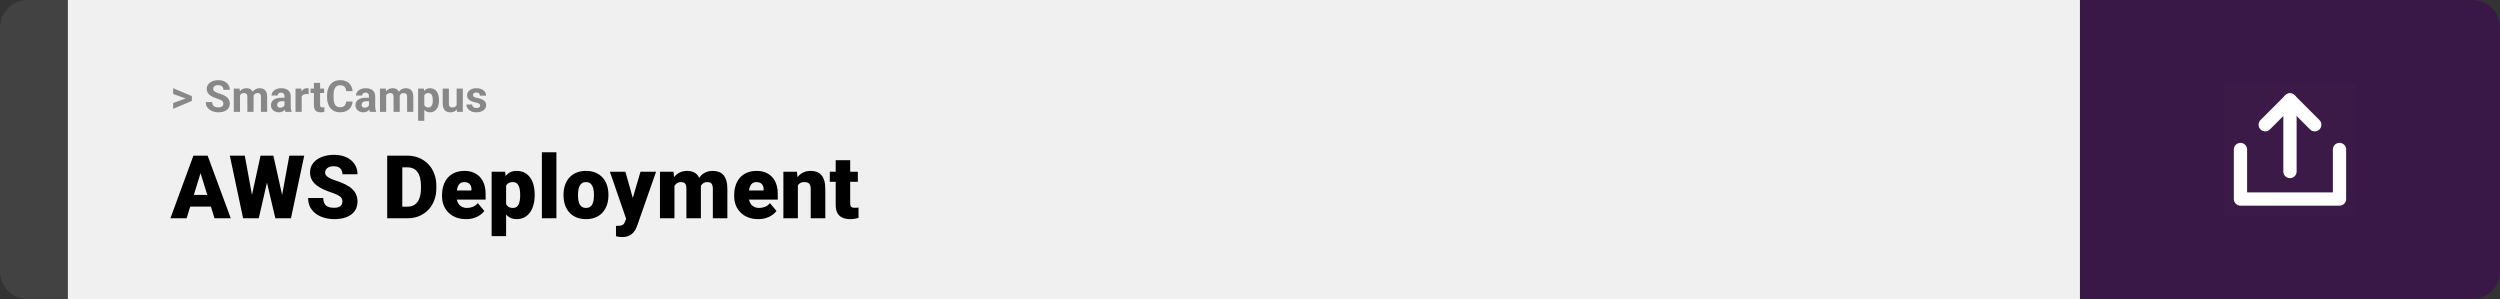 <svg width="1363" height="163" viewBox="0 0 1363 163" fill="none" xmlns="http://www.w3.org/2000/svg">
<rect x="0" y="0" width="1363" height="163" fill="#333333" stroke="none"/>
<path d="M0 15C0 6.716 6.716 0 15 0H37V163H15C6.716 163 0 156.284 0 148V15Z" fill="#424242"/>
<rect width="1097" height="163" transform="translate(37)" fill="#F0F0F0"/>
<path d="M101.906 53.922L94.394 51.238V48.086L104.602 52.375V54.637L101.906 53.922ZM94.394 56.172L101.918 53.43L104.602 52.785V55.035L94.394 59.324V56.172ZM121.781 56.535C121.781 56.23 121.734 55.957 121.641 55.715C121.555 55.465 121.391 55.238 121.148 55.035C120.906 54.824 120.566 54.617 120.129 54.414C119.691 54.211 119.125 54 118.43 53.781C117.656 53.531 116.922 53.25 116.227 52.938C115.539 52.625 114.93 52.262 114.398 51.848C113.875 51.426 113.461 50.938 113.156 50.383C112.859 49.828 112.711 49.184 112.711 48.449C112.711 47.738 112.867 47.094 113.18 46.516C113.492 45.93 113.93 45.43 114.492 45.016C115.055 44.594 115.719 44.27 116.484 44.043C117.258 43.816 118.105 43.703 119.027 43.703C120.285 43.703 121.383 43.93 122.32 44.383C123.258 44.836 123.984 45.457 124.5 46.246C125.023 47.035 125.285 47.938 125.285 48.953H121.793C121.793 48.453 121.688 48.016 121.477 47.641C121.273 47.258 120.961 46.957 120.539 46.738C120.125 46.52 119.602 46.41 118.969 46.41C118.359 46.41 117.852 46.504 117.445 46.691C117.039 46.871 116.734 47.117 116.531 47.43C116.328 47.734 116.227 48.078 116.227 48.461C116.227 48.75 116.297 49.012 116.438 49.246C116.586 49.48 116.805 49.699 117.094 49.902C117.383 50.105 117.738 50.297 118.16 50.477C118.582 50.656 119.07 50.832 119.625 51.004C120.555 51.285 121.371 51.602 122.074 51.953C122.785 52.305 123.379 52.699 123.855 53.137C124.332 53.574 124.691 54.07 124.934 54.625C125.176 55.18 125.297 55.809 125.297 56.512C125.297 57.254 125.152 57.918 124.863 58.504C124.574 59.09 124.156 59.586 123.609 59.992C123.062 60.398 122.41 60.707 121.652 60.918C120.895 61.129 120.047 61.234 119.109 61.234C118.266 61.234 117.434 61.125 116.613 60.906C115.793 60.68 115.047 60.34 114.375 59.887C113.711 59.434 113.18 58.855 112.781 58.152C112.383 57.449 112.184 56.617 112.184 55.656H115.711C115.711 56.188 115.793 56.637 115.957 57.004C116.121 57.371 116.352 57.668 116.648 57.895C116.953 58.121 117.312 58.285 117.727 58.387C118.148 58.488 118.609 58.539 119.109 58.539C119.719 58.539 120.219 58.453 120.609 58.281C121.008 58.109 121.301 57.871 121.488 57.566C121.684 57.262 121.781 56.918 121.781 56.535ZM130.852 50.945V61H127.465V48.32H130.641L130.852 50.945ZM130.383 54.215H129.445C129.445 53.332 129.551 52.52 129.762 51.777C129.98 51.027 130.297 50.379 130.711 49.832C131.133 49.277 131.652 48.848 132.27 48.543C132.887 48.238 133.602 48.086 134.414 48.086C134.977 48.086 135.492 48.172 135.961 48.344C136.43 48.508 136.832 48.77 137.168 49.129C137.512 49.48 137.777 49.941 137.965 50.512C138.152 51.074 138.246 51.75 138.246 52.539V61H134.871V52.914C134.871 52.336 134.793 51.891 134.637 51.578C134.48 51.266 134.258 51.047 133.969 50.922C133.688 50.797 133.348 50.734 132.949 50.734C132.512 50.734 132.129 50.824 131.801 51.004C131.48 51.184 131.215 51.434 131.004 51.754C130.793 52.066 130.637 52.434 130.535 52.855C130.434 53.277 130.383 53.73 130.383 54.215ZM137.93 53.828L136.723 53.98C136.723 53.152 136.824 52.383 137.027 51.672C137.238 50.961 137.547 50.336 137.953 49.797C138.367 49.258 138.879 48.84 139.488 48.543C140.098 48.238 140.801 48.086 141.598 48.086C142.207 48.086 142.762 48.176 143.262 48.355C143.762 48.527 144.188 48.805 144.539 49.188C144.898 49.562 145.172 50.055 145.359 50.664C145.555 51.273 145.652 52.02 145.652 52.902V61H142.266V52.902C142.266 52.316 142.188 51.871 142.031 51.566C141.883 51.254 141.664 51.039 141.375 50.922C141.094 50.797 140.758 50.734 140.367 50.734C139.961 50.734 139.605 50.816 139.301 50.98C138.996 51.137 138.742 51.355 138.539 51.637C138.336 51.918 138.184 52.246 138.082 52.621C137.98 52.988 137.93 53.391 137.93 53.828ZM155.109 58.141V52.492C155.109 52.086 155.043 51.738 154.91 51.449C154.777 51.152 154.57 50.922 154.289 50.758C154.016 50.594 153.66 50.512 153.223 50.512C152.848 50.512 152.523 50.578 152.25 50.711C151.977 50.836 151.766 51.02 151.617 51.262C151.469 51.496 151.395 51.773 151.395 52.094H148.02C148.02 51.555 148.145 51.043 148.395 50.559C148.645 50.074 149.008 49.648 149.484 49.281C149.961 48.906 150.527 48.613 151.184 48.402C151.848 48.191 152.59 48.086 153.41 48.086C154.395 48.086 155.27 48.25 156.035 48.578C156.801 48.906 157.402 49.398 157.84 50.055C158.285 50.711 158.508 51.531 158.508 52.516V57.941C158.508 58.637 158.551 59.207 158.637 59.652C158.723 60.09 158.848 60.473 159.012 60.801V61H155.602C155.438 60.656 155.312 60.227 155.227 59.711C155.148 59.188 155.109 58.664 155.109 58.141ZM155.555 53.277L155.578 55.188H153.691C153.246 55.188 152.859 55.238 152.531 55.34C152.203 55.441 151.934 55.586 151.723 55.773C151.512 55.953 151.355 56.164 151.254 56.406C151.16 56.648 151.113 56.914 151.113 57.203C151.113 57.492 151.18 57.754 151.312 57.988C151.445 58.215 151.637 58.395 151.887 58.527C152.137 58.652 152.43 58.715 152.766 58.715C153.273 58.715 153.715 58.613 154.09 58.41C154.465 58.207 154.754 57.957 154.957 57.66C155.168 57.363 155.277 57.082 155.285 56.816L156.176 58.246C156.051 58.566 155.879 58.898 155.66 59.242C155.449 59.586 155.18 59.91 154.852 60.215C154.523 60.512 154.129 60.758 153.668 60.953C153.207 61.141 152.66 61.234 152.027 61.234C151.223 61.234 150.492 61.074 149.836 60.754C149.188 60.426 148.672 59.977 148.289 59.406C147.914 58.828 147.727 58.172 147.727 57.438C147.727 56.773 147.852 56.184 148.102 55.668C148.352 55.152 148.719 54.719 149.203 54.367C149.695 54.008 150.309 53.738 151.043 53.559C151.777 53.371 152.629 53.277 153.598 53.277H155.555ZM164.484 51.086V61H161.109V48.32H164.285L164.484 51.086ZM168.305 48.238L168.246 51.367C168.082 51.344 167.883 51.324 167.648 51.309C167.422 51.285 167.215 51.273 167.027 51.273C166.551 51.273 166.137 51.336 165.785 51.461C165.441 51.578 165.152 51.754 164.918 51.988C164.691 52.223 164.52 52.508 164.402 52.844C164.293 53.18 164.23 53.562 164.215 53.992L163.535 53.781C163.535 52.961 163.617 52.207 163.781 51.52C163.945 50.824 164.184 50.219 164.496 49.703C164.816 49.188 165.207 48.789 165.668 48.508C166.129 48.227 166.656 48.086 167.25 48.086C167.438 48.086 167.629 48.102 167.824 48.133C168.02 48.156 168.18 48.191 168.305 48.238ZM176.695 48.32V50.711H169.312V48.32H176.695ZM171.141 45.191H174.516V57.18C174.516 57.547 174.562 57.828 174.656 58.023C174.758 58.219 174.906 58.355 175.102 58.434C175.297 58.504 175.543 58.539 175.84 58.539C176.051 58.539 176.238 58.531 176.402 58.516C176.574 58.492 176.719 58.469 176.836 58.445L176.848 60.93C176.559 61.023 176.246 61.098 175.91 61.152C175.574 61.207 175.203 61.234 174.797 61.234C174.055 61.234 173.406 61.113 172.852 60.871C172.305 60.621 171.883 60.223 171.586 59.676C171.289 59.129 171.141 58.41 171.141 57.52V45.191ZM188.719 55.34H192.223C192.152 56.488 191.836 57.508 191.273 58.398C190.719 59.289 189.941 59.984 188.941 60.484C187.949 60.984 186.754 61.234 185.355 61.234C184.262 61.234 183.281 61.047 182.414 60.672C181.547 60.289 180.805 59.742 180.188 59.031C179.578 58.32 179.113 57.461 178.793 56.453C178.473 55.445 178.312 54.316 178.312 53.066V51.883C178.312 50.633 178.477 49.504 178.805 48.496C179.141 47.48 179.617 46.617 180.234 45.906C180.859 45.195 181.605 44.648 182.473 44.266C183.34 43.883 184.309 43.691 185.379 43.691C186.801 43.691 188 43.949 188.977 44.465C189.961 44.98 190.723 45.691 191.262 46.598C191.809 47.504 192.137 48.535 192.246 49.691H188.73C188.691 49.004 188.555 48.422 188.32 47.945C188.086 47.461 187.73 47.098 187.254 46.855C186.785 46.605 186.16 46.48 185.379 46.48C184.793 46.48 184.281 46.59 183.844 46.809C183.406 47.027 183.039 47.359 182.742 47.805C182.445 48.25 182.223 48.812 182.074 49.492C181.934 50.164 181.863 50.953 181.863 51.859V53.066C181.863 53.949 181.93 54.727 182.062 55.398C182.195 56.062 182.398 56.625 182.672 57.086C182.953 57.539 183.312 57.883 183.75 58.117C184.195 58.344 184.73 58.457 185.355 58.457C186.09 58.457 186.695 58.34 187.172 58.105C187.648 57.871 188.012 57.523 188.262 57.062C188.52 56.602 188.672 56.027 188.719 55.34ZM201.164 58.141V52.492C201.164 52.086 201.098 51.738 200.965 51.449C200.832 51.152 200.625 50.922 200.344 50.758C200.07 50.594 199.715 50.512 199.277 50.512C198.902 50.512 198.578 50.578 198.305 50.711C198.031 50.836 197.82 51.02 197.672 51.262C197.523 51.496 197.449 51.773 197.449 52.094H194.074C194.074 51.555 194.199 51.043 194.449 50.559C194.699 50.074 195.062 49.648 195.539 49.281C196.016 48.906 196.582 48.613 197.238 48.402C197.902 48.191 198.645 48.086 199.465 48.086C200.449 48.086 201.324 48.25 202.09 48.578C202.855 48.906 203.457 49.398 203.895 50.055C204.34 50.711 204.562 51.531 204.562 52.516V57.941C204.562 58.637 204.605 59.207 204.691 59.652C204.777 60.09 204.902 60.473 205.066 60.801V61H201.656C201.492 60.656 201.367 60.227 201.281 59.711C201.203 59.188 201.164 58.664 201.164 58.141ZM201.609 53.277L201.633 55.188H199.746C199.301 55.188 198.914 55.238 198.586 55.34C198.258 55.441 197.988 55.586 197.777 55.773C197.566 55.953 197.41 56.164 197.309 56.406C197.215 56.648 197.168 56.914 197.168 57.203C197.168 57.492 197.234 57.754 197.367 57.988C197.5 58.215 197.691 58.395 197.941 58.527C198.191 58.652 198.484 58.715 198.82 58.715C199.328 58.715 199.77 58.613 200.145 58.41C200.52 58.207 200.809 57.957 201.012 57.66C201.223 57.363 201.332 57.082 201.34 56.816L202.23 58.246C202.105 58.566 201.934 58.898 201.715 59.242C201.504 59.586 201.234 59.91 200.906 60.215C200.578 60.512 200.184 60.758 199.723 60.953C199.262 61.141 198.715 61.234 198.082 61.234C197.277 61.234 196.547 61.074 195.891 60.754C195.242 60.426 194.727 59.977 194.344 59.406C193.969 58.828 193.781 58.172 193.781 57.438C193.781 56.773 193.906 56.184 194.156 55.668C194.406 55.152 194.773 54.719 195.258 54.367C195.75 54.008 196.363 53.738 197.098 53.559C197.832 53.371 198.684 53.277 199.652 53.277H201.609ZM210.539 50.945V61H207.152V48.32H210.328L210.539 50.945ZM210.07 54.215H209.133C209.133 53.332 209.238 52.52 209.449 51.777C209.668 51.027 209.984 50.379 210.398 49.832C210.82 49.277 211.34 48.848 211.957 48.543C212.574 48.238 213.289 48.086 214.102 48.086C214.664 48.086 215.18 48.172 215.648 48.344C216.117 48.508 216.52 48.77 216.855 49.129C217.199 49.48 217.465 49.941 217.652 50.512C217.84 51.074 217.934 51.75 217.934 52.539V61H214.559V52.914C214.559 52.336 214.48 51.891 214.324 51.578C214.168 51.266 213.945 51.047 213.656 50.922C213.375 50.797 213.035 50.734 212.637 50.734C212.199 50.734 211.816 50.824 211.488 51.004C211.168 51.184 210.902 51.434 210.691 51.754C210.48 52.066 210.324 52.434 210.223 52.855C210.121 53.277 210.07 53.73 210.07 54.215ZM217.617 53.828L216.41 53.98C216.41 53.152 216.512 52.383 216.715 51.672C216.926 50.961 217.234 50.336 217.641 49.797C218.055 49.258 218.566 48.84 219.176 48.543C219.785 48.238 220.488 48.086 221.285 48.086C221.895 48.086 222.449 48.176 222.949 48.355C223.449 48.527 223.875 48.805 224.227 49.188C224.586 49.562 224.859 50.055 225.047 50.664C225.242 51.273 225.34 52.02 225.34 52.902V61H221.953V52.902C221.953 52.316 221.875 51.871 221.719 51.566C221.57 51.254 221.352 51.039 221.062 50.922C220.781 50.797 220.445 50.734 220.055 50.734C219.648 50.734 219.293 50.816 218.988 50.98C218.684 51.137 218.43 51.355 218.227 51.637C218.023 51.918 217.871 52.246 217.77 52.621C217.668 52.988 217.617 53.391 217.617 53.828ZM231.328 50.758V65.875H227.953V48.32H231.082L231.328 50.758ZM239.355 54.52V54.766C239.355 55.688 239.246 56.543 239.027 57.332C238.816 58.121 238.504 58.809 238.09 59.395C237.676 59.973 237.16 60.426 236.543 60.754C235.934 61.074 235.23 61.234 234.434 61.234C233.66 61.234 232.988 61.078 232.418 60.766C231.848 60.453 231.367 60.016 230.977 59.453C230.594 58.883 230.285 58.223 230.051 57.473C229.816 56.723 229.637 55.918 229.512 55.059V54.414C229.637 53.492 229.816 52.648 230.051 51.883C230.285 51.109 230.594 50.441 230.977 49.879C231.367 49.309 231.844 48.867 232.406 48.555C232.977 48.242 233.645 48.086 234.41 48.086C235.215 48.086 235.922 48.238 236.531 48.543C237.148 48.848 237.664 49.285 238.078 49.855C238.5 50.426 238.816 51.105 239.027 51.895C239.246 52.684 239.355 53.559 239.355 54.52ZM235.969 54.766V54.52C235.969 53.98 235.922 53.484 235.828 53.031C235.742 52.57 235.602 52.168 235.406 51.824C235.219 51.48 234.969 51.215 234.656 51.027C234.352 50.832 233.98 50.734 233.543 50.734C233.082 50.734 232.688 50.809 232.359 50.957C232.039 51.105 231.777 51.32 231.574 51.602C231.371 51.883 231.219 52.219 231.117 52.609C231.016 53 230.953 53.441 230.93 53.934V55.562C230.969 56.141 231.078 56.66 231.258 57.121C231.438 57.574 231.715 57.934 232.09 58.199C232.465 58.465 232.957 58.598 233.566 58.598C234.012 58.598 234.387 58.5 234.691 58.305C234.996 58.102 235.242 57.824 235.43 57.473C235.625 57.121 235.762 56.715 235.84 56.254C235.926 55.793 235.969 55.297 235.969 54.766ZM248.953 57.965V48.32H252.328V61H249.152L248.953 57.965ZM249.328 55.363L250.324 55.34C250.324 56.184 250.227 56.969 250.031 57.695C249.836 58.414 249.543 59.039 249.152 59.57C248.762 60.094 248.27 60.504 247.676 60.801C247.082 61.09 246.383 61.234 245.578 61.234C244.961 61.234 244.391 61.148 243.867 60.977C243.352 60.797 242.906 60.52 242.531 60.145C242.164 59.762 241.875 59.273 241.664 58.68C241.461 58.078 241.359 57.355 241.359 56.512V48.32H244.734V56.535C244.734 56.91 244.777 57.227 244.863 57.484C244.957 57.742 245.086 57.953 245.25 58.117C245.414 58.281 245.605 58.398 245.824 58.469C246.051 58.539 246.301 58.574 246.574 58.574C247.27 58.574 247.816 58.434 248.215 58.152C248.621 57.871 248.906 57.488 249.07 57.004C249.242 56.512 249.328 55.965 249.328 55.363ZM261.762 57.496C261.762 57.254 261.691 57.035 261.551 56.84C261.41 56.645 261.148 56.465 260.766 56.301C260.391 56.129 259.848 55.973 259.137 55.832C258.496 55.691 257.898 55.516 257.344 55.305C256.797 55.086 256.32 54.824 255.914 54.52C255.516 54.215 255.203 53.855 254.977 53.441C254.75 53.02 254.637 52.539 254.637 52C254.637 51.469 254.75 50.969 254.977 50.5C255.211 50.031 255.543 49.617 255.973 49.258C256.41 48.891 256.941 48.605 257.566 48.402C258.199 48.191 258.91 48.086 259.699 48.086C260.801 48.086 261.746 48.262 262.535 48.613C263.332 48.965 263.941 49.449 264.363 50.066C264.793 50.676 265.008 51.371 265.008 52.152H261.633C261.633 51.824 261.562 51.531 261.422 51.273C261.289 51.008 261.078 50.801 260.789 50.652C260.508 50.496 260.141 50.418 259.688 50.418C259.312 50.418 258.988 50.484 258.715 50.617C258.441 50.742 258.23 50.914 258.082 51.133C257.941 51.344 257.871 51.578 257.871 51.836C257.871 52.031 257.91 52.207 257.988 52.363C258.074 52.512 258.211 52.648 258.398 52.773C258.586 52.898 258.828 53.016 259.125 53.125C259.43 53.227 259.805 53.32 260.25 53.406C261.164 53.594 261.98 53.84 262.699 54.145C263.418 54.441 263.988 54.848 264.41 55.363C264.832 55.871 265.043 56.539 265.043 57.367C265.043 57.93 264.918 58.445 264.668 58.914C264.418 59.383 264.059 59.793 263.59 60.145C263.121 60.488 262.559 60.758 261.902 60.953C261.254 61.141 260.523 61.234 259.711 61.234C258.531 61.234 257.531 61.023 256.711 60.602C255.898 60.18 255.281 59.645 254.859 58.996C254.445 58.34 254.238 57.668 254.238 56.98H257.438C257.453 57.441 257.57 57.812 257.789 58.094C258.016 58.375 258.301 58.578 258.645 58.703C258.996 58.828 259.375 58.891 259.781 58.891C260.219 58.891 260.582 58.832 260.871 58.715C261.16 58.59 261.379 58.426 261.527 58.223C261.684 58.012 261.762 57.77 261.762 57.496Z" fill="#888888"/>
<path d="M110.062 92.047L101.742 119H92.906L105.445 84.875H111.047L110.062 92.047ZM116.953 119L108.609 92.047L107.531 84.875H113.203L125.812 119H116.953ZM116.625 106.273V112.625H99.117V106.273H116.625ZM135.258 115.906L142.055 84.875H146.109L148.312 87.523L141.07 119H136.594L135.258 115.906ZM133.453 84.875L139.195 116.141L137.719 119H132.539L125.297 84.875H133.453ZM152.039 115.977L157.734 84.875H165.867L158.625 119H153.469L152.039 115.977ZM149.039 84.875L156 116.094L154.594 119H150.117L142.711 87.477L145.008 84.875H149.039ZM186.68 109.93C186.68 109.398 186.602 108.922 186.445 108.5C186.289 108.062 186 107.656 185.578 107.281C185.156 106.906 184.547 106.531 183.75 106.156C182.969 105.766 181.938 105.359 180.656 104.938C179.156 104.438 177.711 103.875 176.32 103.25C174.93 102.609 173.688 101.867 172.594 101.023C171.5 100.164 170.633 99.164 169.992 98.023C169.352 96.867 169.031 95.523 169.031 93.992C169.031 92.523 169.359 91.203 170.016 90.031C170.672 88.844 171.586 87.836 172.758 87.008C173.945 86.164 175.336 85.523 176.93 85.086C178.523 84.633 180.266 84.406 182.156 84.406C184.656 84.406 186.859 84.844 188.766 85.719C190.688 86.578 192.188 87.805 193.266 89.398C194.359 90.977 194.906 92.844 194.906 95H186.727C186.727 94.141 186.547 93.383 186.188 92.727C185.844 92.07 185.32 91.555 184.617 91.18C183.914 90.805 183.031 90.617 181.969 90.617C180.938 90.617 180.07 90.773 179.367 91.086C178.664 91.398 178.133 91.82 177.773 92.352C177.414 92.867 177.234 93.438 177.234 94.062C177.234 94.578 177.375 95.047 177.656 95.469C177.953 95.875 178.367 96.258 178.898 96.617C179.445 96.977 180.102 97.32 180.867 97.648C181.648 97.977 182.523 98.297 183.492 98.609C185.305 99.188 186.914 99.836 188.32 100.555C189.742 101.258 190.938 102.062 191.906 102.969C192.891 103.859 193.633 104.875 194.133 106.016C194.648 107.156 194.906 108.445 194.906 109.883C194.906 111.414 194.609 112.773 194.016 113.961C193.422 115.148 192.57 116.156 191.461 116.984C190.352 117.797 189.023 118.414 187.477 118.836C185.93 119.258 184.203 119.469 182.297 119.469C180.547 119.469 178.82 119.25 177.117 118.812C175.43 118.359 173.898 117.672 172.523 116.75C171.148 115.812 170.047 114.617 169.219 113.164C168.406 111.695 168 109.953 168 107.938H176.25C176.25 108.938 176.383 109.781 176.648 110.469C176.914 111.156 177.305 111.711 177.82 112.133C178.336 112.539 178.969 112.836 179.719 113.023C180.469 113.195 181.328 113.281 182.297 113.281C183.344 113.281 184.188 113.133 184.828 112.836C185.469 112.523 185.938 112.117 186.234 111.617C186.531 111.102 186.68 110.539 186.68 109.93ZM222.188 119H214.617L214.664 112.672H222.188C223.75 112.672 225.07 112.297 226.148 111.547C227.242 110.797 228.07 109.68 228.633 108.195C229.211 106.695 229.5 104.852 229.5 102.664V101.188C229.5 99.547 229.336 98.109 229.008 96.875C228.695 95.625 228.227 94.586 227.602 93.758C226.977 92.914 226.195 92.281 225.258 91.859C224.336 91.438 223.273 91.227 222.07 91.227H214.477V84.875H222.07C224.383 84.875 226.5 85.273 228.422 86.07C230.359 86.852 232.031 87.977 233.438 89.445C234.859 90.898 235.953 92.625 236.719 94.625C237.5 96.609 237.891 98.812 237.891 101.234V102.664C237.891 105.07 237.5 107.273 236.719 109.273C235.953 111.273 234.867 113 233.461 114.453C232.055 115.906 230.391 117.031 228.469 117.828C226.562 118.609 224.469 119 222.188 119ZM219.328 84.875V119H211.102V84.875H219.328ZM254.086 119.469C252.023 119.469 250.18 119.148 248.555 118.508C246.93 117.852 245.555 116.953 244.43 115.812C243.32 114.672 242.469 113.359 241.875 111.875C241.297 110.391 241.008 108.82 241.008 107.164V106.273C241.008 104.414 241.266 102.695 241.781 101.117C242.297 99.523 243.062 98.133 244.078 96.945C245.094 95.758 246.367 94.836 247.898 94.18C249.43 93.508 251.211 93.172 253.242 93.172C255.039 93.172 256.648 93.461 258.07 94.039C259.492 94.617 260.695 95.445 261.68 96.523C262.68 97.602 263.438 98.906 263.953 100.438C264.484 101.969 264.75 103.688 264.75 105.594V108.805H244.031V103.859H257.039V103.25C257.055 102.406 256.906 101.688 256.594 101.094C256.297 100.5 255.859 100.047 255.281 99.734C254.703 99.422 254 99.266 253.172 99.266C252.312 99.266 251.602 99.453 251.039 99.828C250.492 100.203 250.062 100.719 249.75 101.375C249.453 102.016 249.242 102.758 249.117 103.602C248.992 104.445 248.93 105.336 248.93 106.273V107.164C248.93 108.102 249.055 108.953 249.305 109.719C249.57 110.484 249.945 111.141 250.43 111.688C250.93 112.219 251.523 112.633 252.211 112.93C252.914 113.227 253.711 113.375 254.602 113.375C255.68 113.375 256.742 113.172 257.789 112.766C258.836 112.359 259.734 111.688 260.484 110.75L264.07 115.016C263.555 115.75 262.82 116.461 261.867 117.148C260.93 117.836 259.805 118.398 258.492 118.836C257.18 119.258 255.711 119.469 254.086 119.469ZM275.93 98.516V128.75H268.031V93.641H275.391L275.93 98.516ZM291.492 106.016V106.508C291.492 108.352 291.281 110.062 290.859 111.641C290.438 113.219 289.812 114.594 288.984 115.766C288.156 116.938 287.125 117.852 285.891 118.508C284.672 119.148 283.258 119.469 281.648 119.469C280.133 119.469 278.828 119.133 277.734 118.461C276.641 117.789 275.727 116.859 274.992 115.672C274.258 114.484 273.664 113.125 273.211 111.594C272.758 110.062 272.398 108.445 272.133 106.742V106.109C272.398 104.281 272.758 102.586 273.211 101.023C273.664 99.445 274.258 98.07 274.992 96.898C275.727 95.727 276.633 94.812 277.711 94.156C278.805 93.5 280.109 93.172 281.625 93.172C283.234 93.172 284.648 93.477 285.867 94.086C287.102 94.695 288.133 95.57 288.961 96.711C289.805 97.836 290.438 99.188 290.859 100.766C291.281 102.344 291.492 104.094 291.492 106.016ZM283.594 106.508V106.016C283.594 105.031 283.523 104.133 283.383 103.32C283.242 102.492 283.016 101.773 282.703 101.164C282.406 100.555 282.008 100.086 281.508 99.758C281.008 99.43 280.391 99.266 279.656 99.266C278.812 99.266 278.102 99.398 277.523 99.664C276.961 99.914 276.508 100.305 276.164 100.836C275.836 101.352 275.602 102 275.461 102.781C275.336 103.547 275.281 104.445 275.297 105.477V107.398C275.266 108.586 275.383 109.633 275.648 110.539C275.914 111.43 276.375 112.125 277.031 112.625C277.688 113.125 278.578 113.375 279.703 113.375C280.453 113.375 281.078 113.203 281.578 112.859C282.078 112.5 282.477 112.008 282.773 111.383C283.07 110.742 283.281 110.008 283.406 109.18C283.531 108.352 283.594 107.461 283.594 106.508ZM303.352 83V119H295.43V83H303.352ZM307.242 106.578V106.086C307.242 104.227 307.508 102.516 308.039 100.953C308.57 99.375 309.352 98.008 310.383 96.852C311.414 95.695 312.688 94.797 314.203 94.156C315.719 93.5 317.469 93.172 319.453 93.172C321.453 93.172 323.211 93.5 324.727 94.156C326.258 94.797 327.539 95.695 328.57 96.852C329.602 98.008 330.383 99.375 330.914 100.953C331.445 102.516 331.711 104.227 331.711 106.086V106.578C331.711 108.422 331.445 110.133 330.914 111.711C330.383 113.273 329.602 114.641 328.57 115.812C327.539 116.969 326.266 117.867 324.75 118.508C323.234 119.148 321.484 119.469 319.5 119.469C317.516 119.469 315.758 119.148 314.227 118.508C312.695 117.867 311.414 116.969 310.383 115.812C309.352 114.641 308.57 113.273 308.039 111.711C307.508 110.133 307.242 108.422 307.242 106.578ZM315.141 106.086V106.578C315.141 107.531 315.211 108.422 315.352 109.25C315.492 110.078 315.727 110.805 316.055 111.43C316.383 112.039 316.828 112.516 317.391 112.859C317.953 113.203 318.656 113.375 319.5 113.375C320.328 113.375 321.016 113.203 321.562 112.859C322.125 112.516 322.57 112.039 322.898 111.43C323.227 110.805 323.461 110.078 323.602 109.25C323.742 108.422 323.812 107.531 323.812 106.578V106.086C323.812 105.164 323.742 104.297 323.602 103.484C323.461 102.656 323.227 101.93 322.898 101.305C322.57 100.664 322.125 100.164 321.562 99.805C321 99.445 320.297 99.266 319.453 99.266C318.625 99.266 317.93 99.445 317.367 99.805C316.82 100.164 316.383 100.664 316.055 101.305C315.727 101.93 315.492 102.656 315.352 103.484C315.211 104.297 315.141 105.164 315.141 106.086ZM342.633 116.023L349.195 93.641H357.68L347.484 122.773C347.266 123.414 346.977 124.102 346.617 124.836C346.258 125.586 345.766 126.297 345.141 126.969C344.516 127.641 343.711 128.188 342.727 128.609C341.758 129.031 340.555 129.242 339.117 129.242C338.352 129.242 337.789 129.203 337.43 129.125C337.086 129.062 336.555 128.945 335.836 128.773V123.125C336.039 123.125 336.211 123.125 336.352 123.125C336.508 123.125 336.68 123.125 336.867 123.125C337.711 123.125 338.383 123.039 338.883 122.867C339.398 122.695 339.789 122.445 340.055 122.117C340.336 121.789 340.555 121.391 340.711 120.922L342.633 116.023ZM340.969 93.641L345.961 111.383L346.828 119.75H341.531L332.508 93.641H340.969ZM367.711 99.008V119H359.812V93.641H367.219L367.711 99.008ZM366.75 105.453L364.945 105.5C364.945 103.719 365.156 102.078 365.578 100.578C366 99.078 366.625 97.773 367.453 96.664C368.281 95.555 369.297 94.695 370.5 94.086C371.719 93.477 373.125 93.172 374.719 93.172C375.828 93.172 376.836 93.344 377.742 93.688C378.648 94.016 379.43 94.539 380.086 95.258C380.742 95.961 381.242 96.883 381.586 98.023C381.945 99.148 382.125 100.5 382.125 102.078V119H374.227V103.086C374.227 102.008 374.102 101.195 373.852 100.648C373.617 100.102 373.273 99.734 372.82 99.547C372.367 99.359 371.812 99.266 371.156 99.266C370.469 99.266 369.852 99.422 369.305 99.734C368.758 100.047 368.289 100.484 367.898 101.047C367.523 101.594 367.234 102.242 367.031 102.992C366.844 103.742 366.75 104.562 366.75 105.453ZM381.234 105.453L379.031 105.5C379.031 103.719 379.227 102.078 379.617 100.578C380.023 99.078 380.625 97.773 381.422 96.664C382.234 95.555 383.242 94.695 384.445 94.086C385.648 93.477 387.047 93.172 388.641 93.172C389.797 93.172 390.859 93.344 391.828 93.688C392.797 94.031 393.633 94.586 394.336 95.352C395.039 96.117 395.586 97.133 395.977 98.398C396.367 99.648 396.562 101.195 396.562 103.039V119H388.641V103.039C388.641 101.992 388.516 101.203 388.266 100.672C388.031 100.125 387.688 99.758 387.234 99.57C386.781 99.367 386.242 99.266 385.617 99.266C384.867 99.266 384.219 99.422 383.672 99.734C383.125 100.047 382.664 100.484 382.289 101.047C381.93 101.594 381.664 102.242 381.492 102.992C381.32 103.742 381.234 104.562 381.234 105.453ZM413.367 119.469C411.305 119.469 409.461 119.148 407.836 118.508C406.211 117.852 404.836 116.953 403.711 115.812C402.602 114.672 401.75 113.359 401.156 111.875C400.578 110.391 400.289 108.82 400.289 107.164V106.273C400.289 104.414 400.547 102.695 401.062 101.117C401.578 99.523 402.344 98.133 403.359 96.945C404.375 95.758 405.648 94.836 407.18 94.18C408.711 93.508 410.492 93.172 412.523 93.172C414.32 93.172 415.93 93.461 417.352 94.039C418.773 94.617 419.977 95.445 420.961 96.523C421.961 97.602 422.719 98.906 423.234 100.438C423.766 101.969 424.031 103.688 424.031 105.594V108.805H403.312V103.859H416.32V103.25C416.336 102.406 416.188 101.688 415.875 101.094C415.578 100.5 415.141 100.047 414.562 99.734C413.984 99.422 413.281 99.266 412.453 99.266C411.594 99.266 410.883 99.453 410.32 99.828C409.773 100.203 409.344 100.719 409.031 101.375C408.734 102.016 408.523 102.758 408.398 103.602C408.273 104.445 408.211 105.336 408.211 106.273V107.164C408.211 108.102 408.336 108.953 408.586 109.719C408.852 110.484 409.227 111.141 409.711 111.688C410.211 112.219 410.805 112.633 411.492 112.93C412.195 113.227 412.992 113.375 413.883 113.375C414.961 113.375 416.023 113.172 417.07 112.766C418.117 112.359 419.016 111.688 419.766 110.75L423.352 115.016C422.836 115.75 422.102 116.461 421.148 117.148C420.211 117.836 419.086 118.398 417.773 118.836C416.461 119.258 414.992 119.469 413.367 119.469ZM435 99.055V119H427.102V93.641H434.508L435 99.055ZM434.062 105.453L432.211 105.5C432.211 103.562 432.445 101.836 432.914 100.32C433.383 98.789 434.047 97.492 434.906 96.43C435.766 95.367 436.789 94.562 437.977 94.016C439.18 93.453 440.516 93.172 441.984 93.172C443.156 93.172 444.227 93.344 445.195 93.688C446.18 94.031 447.023 94.586 447.727 95.352C448.445 96.117 448.992 97.133 449.367 98.398C449.758 99.648 449.953 101.195 449.953 103.039V119H442.008V103.016C442.008 102 441.867 101.227 441.586 100.695C441.305 100.148 440.898 99.773 440.367 99.57C439.836 99.367 439.188 99.266 438.422 99.266C437.609 99.266 436.922 99.422 436.359 99.734C435.797 100.047 435.344 100.484 435 101.047C434.672 101.594 434.43 102.242 434.273 102.992C434.133 103.742 434.062 104.562 434.062 105.453ZM467.695 93.641V99.125H452.414V93.641H467.695ZM455.625 87.336H463.523V110.727C463.523 111.398 463.602 111.922 463.758 112.297C463.914 112.656 464.18 112.914 464.555 113.07C464.945 113.211 465.461 113.281 466.102 113.281C466.555 113.281 466.93 113.273 467.227 113.258C467.523 113.227 467.805 113.188 468.07 113.141V118.789C467.398 119.008 466.695 119.172 465.961 119.281C465.227 119.406 464.445 119.469 463.617 119.469C461.93 119.469 460.484 119.203 459.281 118.672C458.094 118.141 457.188 117.305 456.562 116.164C455.938 115.023 455.625 113.539 455.625 111.711V87.336Z" fill="black"/>
<path d="M1134 0H1348C1356.28 0 1363 6.716 1363 15V148C1363 156.284 1356.28 163 1348 163H1134V0Z" fill="#391847"/>
<path d="M1212.5 117.5L1212.5 45.5L1284.5 45.5L1284.5 117.5L1212.5 117.5Z" fill="white" fill-opacity="0.01"/>
<path d="M1221.5 81.513L1221.5 108.5L1275.5 108.5L1275.5 81.5" stroke="white" stroke-width="7.24" stroke-linecap="round" stroke-linejoin="round"/>
<path d="M1262 68L1248.5 54.5L1235 68" stroke="white" stroke-width="7.24" stroke-linecap="round" stroke-linejoin="round"/>
<path d="M1248.49 93.5L1248.49 54.5" stroke="white" stroke-width="7.24" stroke-linecap="round" stroke-linejoin="round"/>
</svg>
